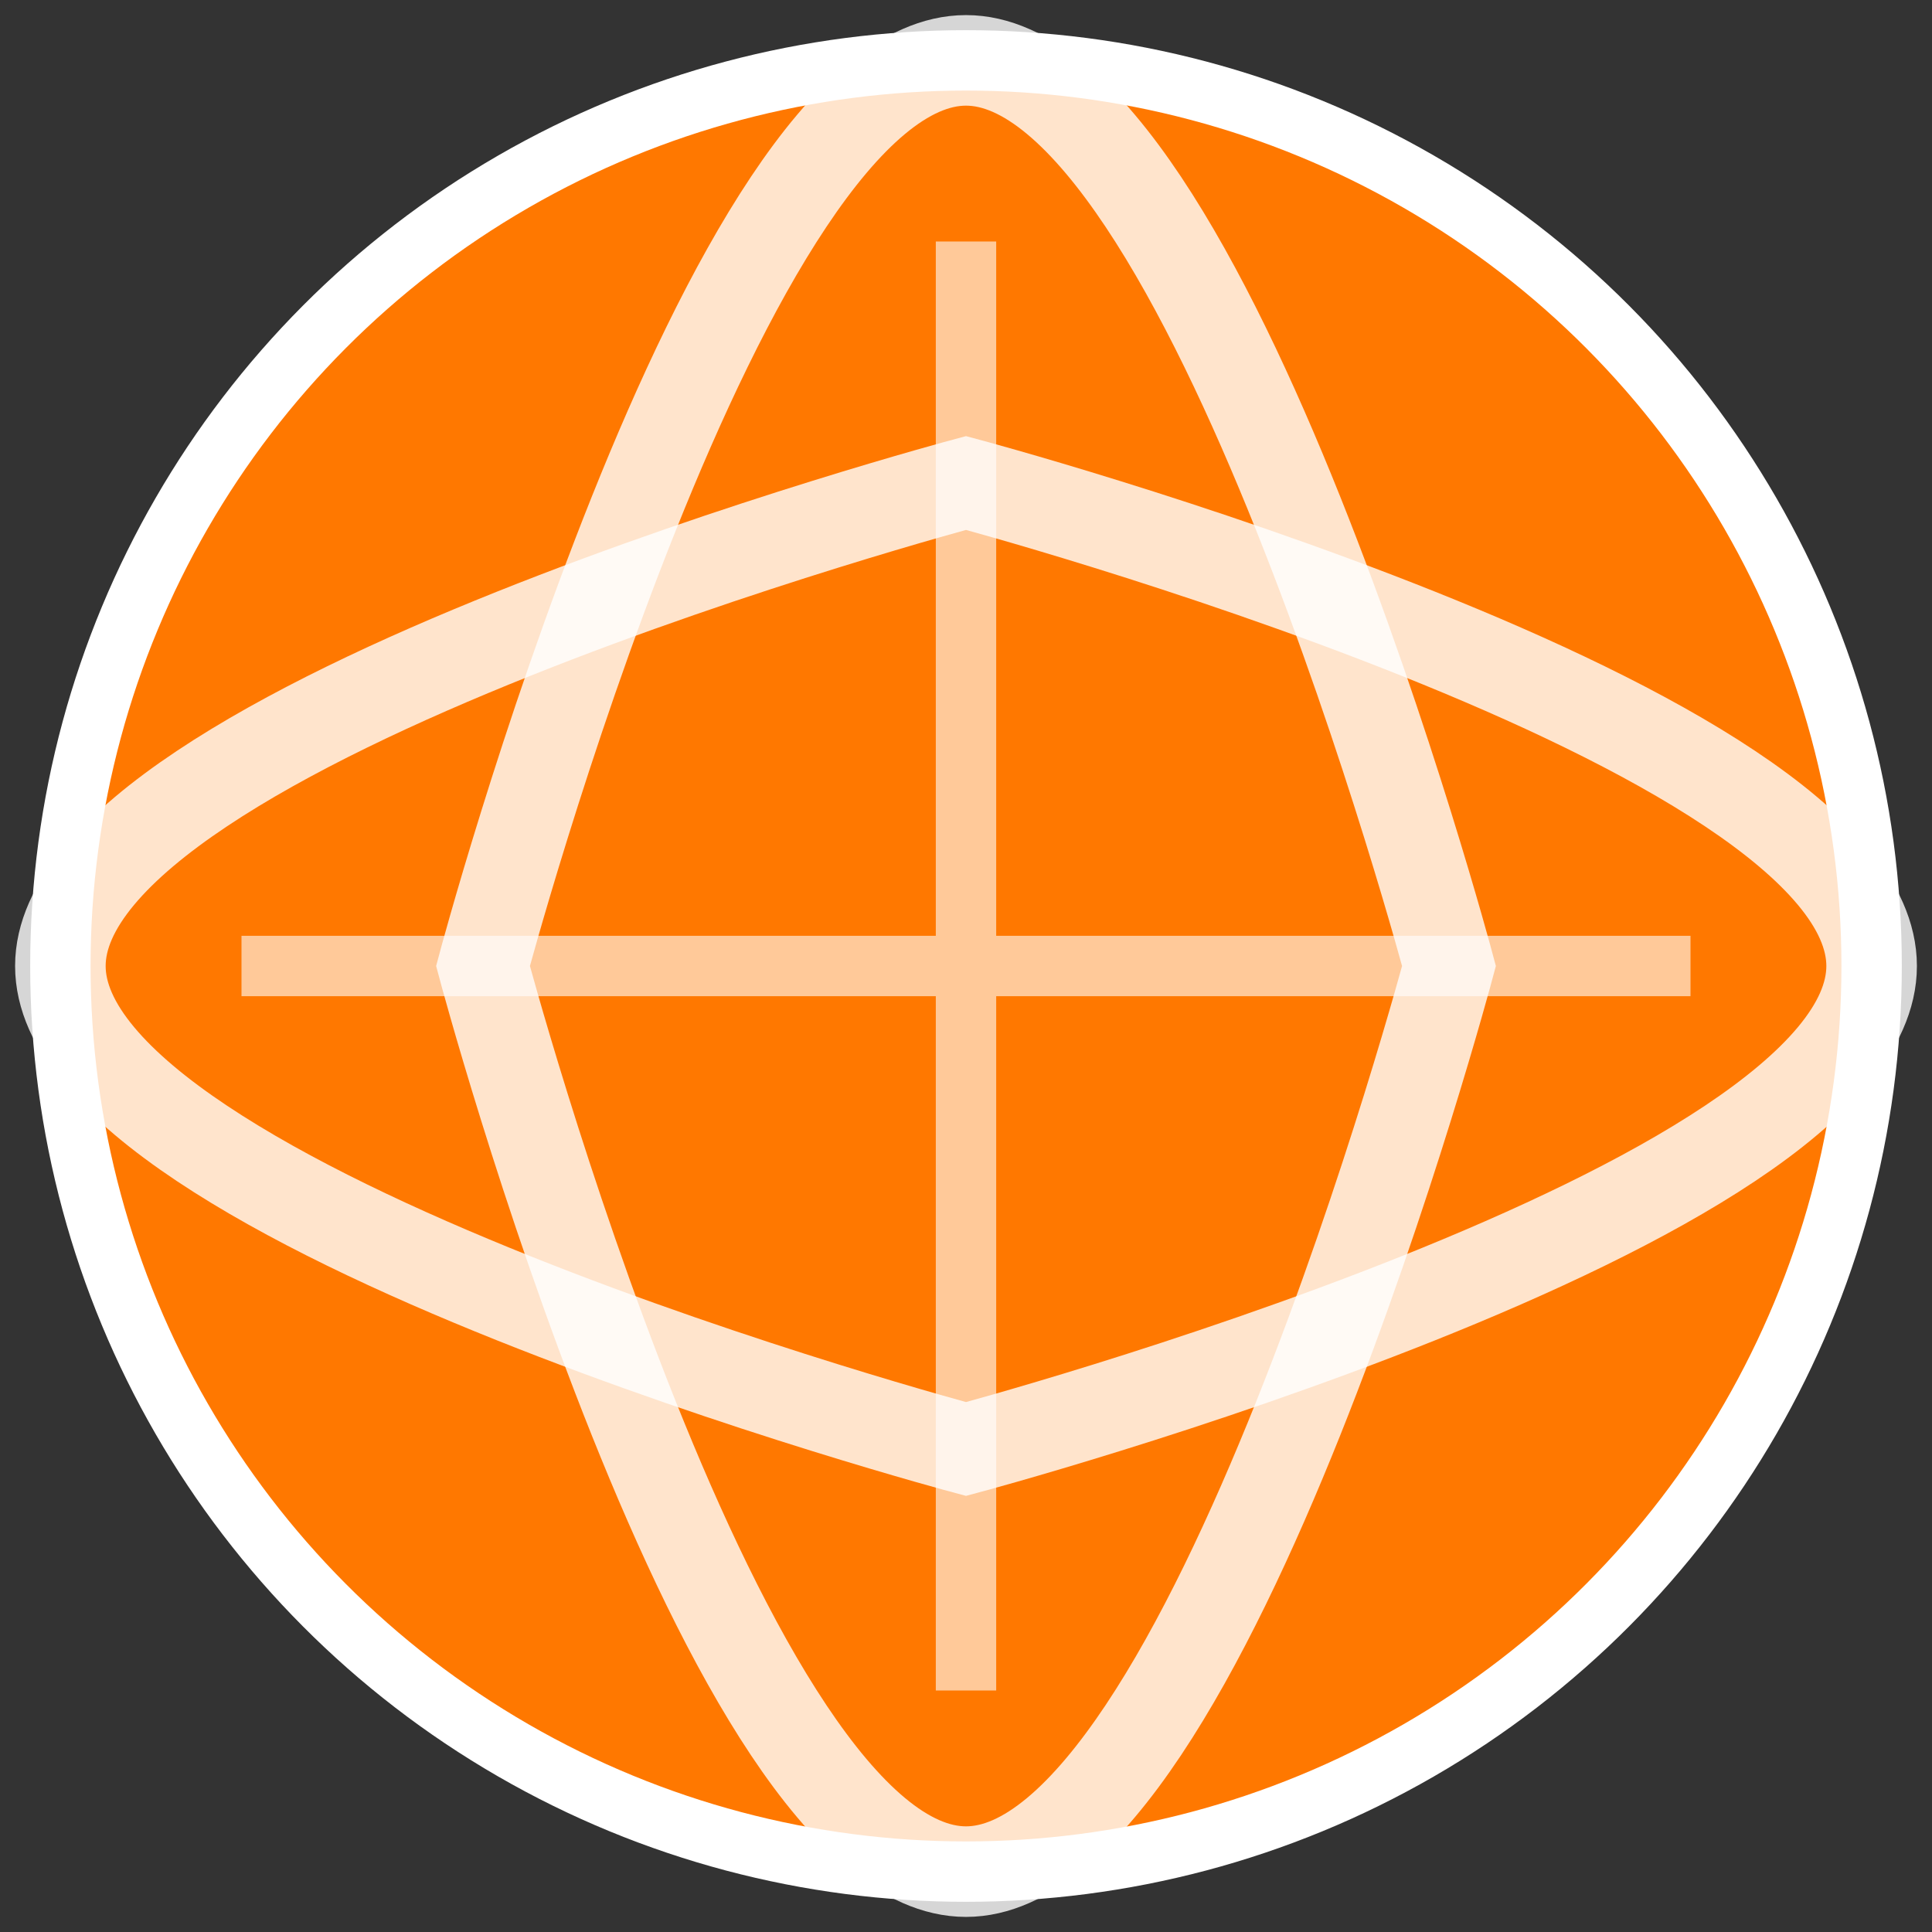 <svg width="32" height="32" viewBox="0 0 32 32" xmlns="http://www.w3.org/2000/svg">
  <rect x="0" y="0" width="32" height="32" fill="#333333" stroke="none"/>
  <!-- Background circle -->
  <circle cx="16" cy="16" r="15" fill="#ff7800" stroke="#fff" stroke-width="1"/>
  
  <!-- Longitude lines -->
  <path d="M16 1C12 1 8 16 8 16C8 16 12 31 16 31C20 31 24 16 24 16C24 16 20 1 16 1Z" 
        fill="none" stroke="#fff" stroke-width="1.5" opacity="0.8"/>
  
  <!-- Latitude lines -->
  <path d="M1 16C1 12 16 8 16 8C16 8 31 12 31 16C31 20 16 24 16 24C16 24 1 20 1 16Z" 
        fill="none" stroke="#fff" stroke-width="1.5" opacity="0.8"/>
  
  <!-- Grid lines -->
  <path d="M4 16H28M16 4V28" 
        stroke="#fff" stroke-width="1" opacity="0.6"/>
</svg> 